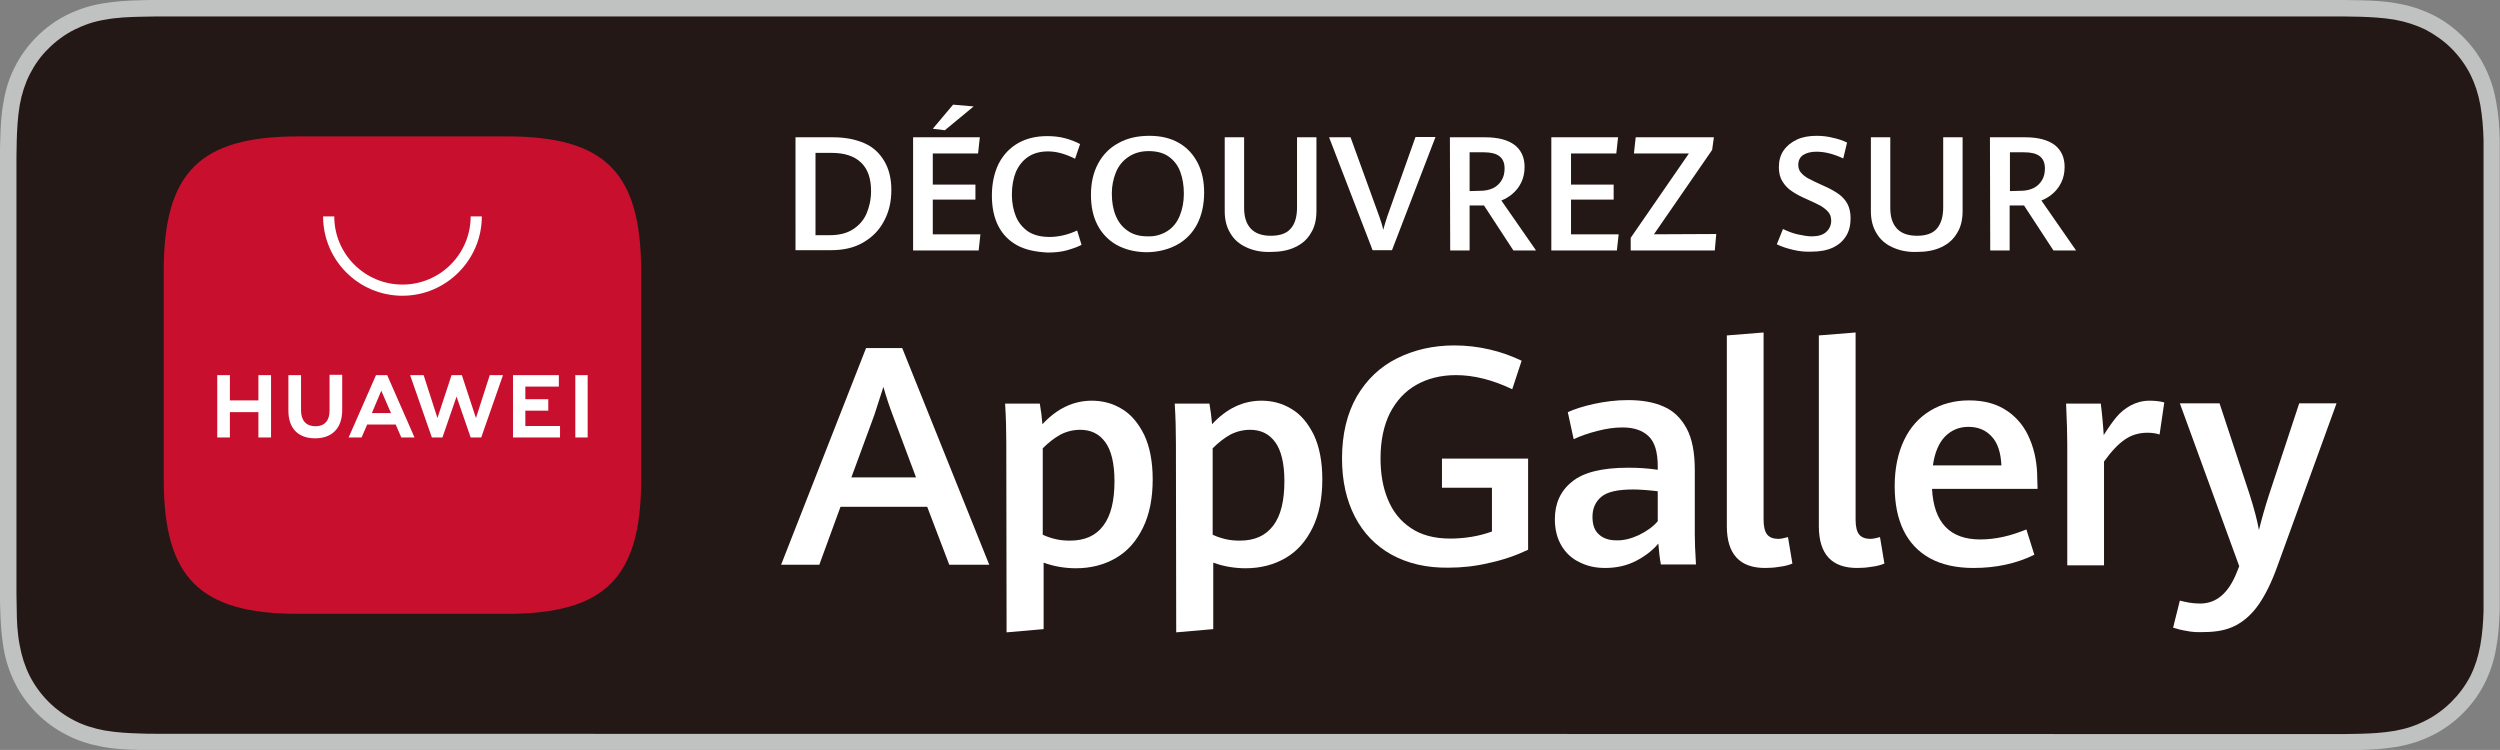 <svg xmlns="http://www.w3.org/2000/svg" xmlns:xlink="http://www.w3.org/1999/xlink" id="图层_1" x="0" y="0" version="1.1" viewBox="0 0 850.4 255.1" xml:space="preserve" style="enable-background:new 0 0 850.4 255.1"><rect x="0" y="0" width="850.4" height="255.1" fill="#808080" stroke="none"/><style type="text/css">.st0{fill:#c0c1c1}.st1{fill:#231815}.st2{fill:#c8102e}.st3{fill:#fff}</style><g><g><g><path d="M790.4,0H60c-2.3,0-4.6,0-6.9,0c-1.9,0-3.8,0-5.8,0.1c-4.2,0.1-8.4,0.4-12.6,1.1s-8.1,2-12,3.9 c-3.8,1.9-7.2,4.4-10.2,7.4S7,18.9,5.1,22.7c-2,3.8-3.2,7.8-3.9,12c-0.8,4.2-1,8.4-1.1,12.6C0,49.3,0,51.2,0,53.2 c0,2.3,0,4.6,0,6.9v135c0,2.3,0,4.6,0,6.9c0,2,0,3.8,0.1,5.8c0.1,4.2,0.4,8.4,1.1,12.6c0.7,4.2,2,8.2,3.9,12s4.4,7.2,7.4,10.2 s6.4,5.5,10.2,7.4c3.8,2,7.8,3.2,12,4s8.4,1,12.6,1.1c1.9,0,3.9,0.1,5.8,0.1c2.3,0,4.6,0,6.9,0h730.4c2.3,0,4.6,0,6.8,0 c1.9,0,3.9,0,5.8-0.1c4.2-0.1,8.4-0.4,12.6-1.1c4.2-0.8,8.1-2,12-4c3.8-1.9,7.2-4.4,10.2-7.4s5.5-6.4,7.4-10.2s3.2-7.8,3.9-12 c0.8-4.2,1-8.4,1.2-12.6c0-2,0-3.8,0-5.8c0-2.3,0-4.6,0-6.9V60c0-2.3,0-4.6,0-6.9c0-1.9,0-3.9,0-5.8c-0.1-4.2-0.4-8.4-1.2-12.6 c-0.7-4.2-2-8.2-3.9-12s-4.4-7.2-7.4-10.2s-6.4-5.5-10.2-7.4c-3.9-1.9-7.8-3.2-12-3.9c-4.1-0.8-8.4-1-12.6-1.1 c-1.9,0-3.9-0.1-5.8-0.1C795,0,792.7,0,790.4,0L790.4,0z" class="st0"/><path d="M53.2,249.6c-1.9,0-3.8,0-5.7-0.1c-3.5-0.1-7.7-0.3-11.8-1c-3.8-0.7-7.3-1.8-10.4-3.4 c-3.3-1.7-6.2-3.8-8.8-6.4c-2.6-2.6-4.7-5.5-6.4-8.8c-1.6-3.2-2.7-6.6-3.4-10.4c-0.8-4.2-1-8.5-1-11.8c0-1.3-0.1-5.7-0.1-5.7 V53.2c0,0,0.1-4.4,0.1-5.6c0.1-3.3,0.3-7.6,1-11.8c0.7-3.9,1.8-7.3,3.4-10.5c1.7-3.3,3.8-6.3,6.4-8.8c2.6-2.6,5.6-4.8,8.8-6.4 s6.6-2.8,10.4-3.4c4.2-0.8,8.5-0.9,11.8-1l5.7-0.1h744l5.7,0.1c3.2,0.1,7.5,0.3,11.7,1c3.8,0.7,7.2,1.8,10.5,3.4 c3.2,1.7,6.2,3.8,8.8,6.4s4.7,5.5,6.4,8.8c1.6,3.2,2.7,6.6,3.4,10.4c0.7,4,1,8.1,1.1,11.9c0,1.8,0,3.7,0,5.6c0,2.4,0,4.6,0,6.9 v135c0,2.3,0,4.5,0,6.8c0,2,0,3.9,0,5.9c-0.1,3.7-0.4,7.8-1.1,11.7c-0.7,3.9-1.8,7.3-3.4,10.5c-1.7,3.3-3.9,6.2-6.4,8.7 c-2.6,2.6-5.6,4.8-8.8,6.4c-3.3,1.7-6.6,2.8-10.5,3.5c-4,0.7-8.2,0.9-11.8,1c-1.8,0-3.8,0.1-5.6,0.1h-6.8L53.2,249.6z" class="st1"/></g></g><path d="M172.4,46.4h-71c-33.4,0-45.7,12.2-45.7,45.7v71c0,33.4,12.2,45.7,45.7,45.7h71c33.4,0,45.7-12.2,45.7-45.7 v-71C218,58.6,205.8,46.4,172.4,46.4z" class="st2"/><path d="M315.4,172.4h-29.5l-7.2,19.7h-13l28.9-73.7h12.3l29.6,73.7h-13.6L315.4,172.4z M289.6,162.4h22l-7.9-21.1 c-1.1-2.9-2.2-6.1-3.2-9.7c-1,3.1-2,6.3-3.1,9.6L289.6,162.4z" class="st3"/><path d="M342.3,150.7c0-4.1-0.1-8.5-0.4-13.4h11.8c0.4,2.3,0.7,4.6,0.9,7c4.9-5.3,10.5-8,16.8-8 c3.7,0,7.1,0.9,10.2,2.8c3.1,1.8,5.6,4.8,7.6,8.8c1.9,4,2.9,9.1,2.9,15.2c0,6.4-1.1,11.9-3.3,16.4c-2.2,4.5-5.2,8-9.2,10.3 c-3.9,2.3-8.5,3.5-13.6,3.5c-3.7,0-7.4-0.6-11-1.9V214l-12.6,1.1L342.3,150.7L342.3,150.7z M375.3,178.8c2.6-3.4,3.8-8.5,3.8-15.1 c0-6.1-1.1-10.6-3.2-13.4c-2.1-2.8-4.9-4.1-8.5-4.1c-2.4,0-4.7,0.6-6.8,1.7c-2.1,1.2-4,2.7-5.9,4.6v29.4c1.3,0.6,2.7,1.1,4.4,1.5 c1.7,0.4,3.3,0.5,4.9,0.5C369,183.9,372.8,182.2,375.3,178.8z" class="st3"/><path d="M400,150.7c0-4.1-0.1-8.5-0.4-13.4h11.8c0.4,2.3,0.7,4.6,0.9,7c4.9-5.3,10.5-8,16.8-8c3.7,0,7.1,0.9,10.2,2.8 c3.1,1.8,5.6,4.8,7.6,8.8c1.9,4,2.9,9.1,2.9,15.2c0,6.4-1.1,11.9-3.3,16.4c-2.2,4.5-5.2,8-9.2,10.3c-3.9,2.3-8.5,3.5-13.6,3.5 c-3.7,0-7.4-0.6-11-1.9V214l-12.6,1.1L400,150.7L400,150.7z M433.1,178.8c2.6-3.4,3.8-8.5,3.8-15.1c0-6.1-1.1-10.6-3.2-13.4 c-2.1-2.8-4.9-4.1-8.5-4.1c-2.4,0-4.7,0.6-6.8,1.7c-2.1,1.2-4,2.7-5.9,4.6v29.4c1.3,0.6,2.7,1.1,4.4,1.5c1.7,0.4,3.3,0.5,4.9,0.5 C426.8,183.9,430.5,182.2,433.1,178.8z" class="st3"/><path d="M473.4,188.7c-5.4-3-9.6-7.3-12.5-12.9c-2.9-5.6-4.4-12.2-4.4-19.8c0-8.3,1.7-15.3,5-21.1 c3.4-5.8,7.9-10.1,13.7-13c5.8-2.9,12.3-4.4,19.5-4.4c4.2,0,8.3,0.5,12.1,1.4c3.9,0.9,7.4,2.2,10.8,3.8l-3.2,9.7 c-6.7-3.2-13.1-4.8-19.1-4.8c-5.1,0-9.6,1.1-13.5,3.3s-6.8,5.4-9,9.6c-2.1,4.2-3.2,9.4-3.2,15.4c0,5.3,0.8,9.9,2.5,14 s4.2,7.3,7.8,9.7c3.5,2.4,8,3.6,13.4,3.6c2.4,0,4.9-0.2,7.3-0.6c2.4-0.4,4.7-1,6.9-1.8v-14.9h-17V156h29.3v31 c-4.2,2-8.6,3.5-13.3,4.5c-4.6,1.1-9.2,1.6-13.8,1.6C485.3,193.2,478.9,191.7,473.4,188.7z" class="st3"/><path d="M565,192.2c-0.4-2.1-0.7-4.6-0.9-7.3c-1.9,2.3-4.5,4.3-7.6,5.9c-3.1,1.6-6.6,2.4-10.5,2.4 c-3.2,0-6-0.6-8.6-1.9c-2.6-1.2-4.7-3.1-6.2-5.6s-2.3-5.5-2.3-9.1c0-5.3,1.9-9.6,5.8-12.7c3.8-3.2,10.2-4.8,19.2-4.8 c3.4,0,6.7,0.2,10,0.7v-1.1c0-4.9-1-8.3-3.1-10.3s-5-3-8.9-3c-2.7,0-5.5,0.4-8.6,1.2s-5.7,1.7-8,2.8l-2-9.2c2.2-1,5.2-2,8.9-2.8 s7.5-1.3,11.6-1.3c4.7,0,8.8,0.7,12.1,2.2c3.3,1.4,5.9,3.9,7.8,7.4c1.9,3.5,2.8,8.2,2.8,14.2v21.8c0,2.3,0.1,5.7,0.4,10.3H565 V192.2z M557.5,182c2.6-1.3,4.8-2.8,6.4-4.7v-10.2c-3.4-0.4-6.2-0.6-8.4-0.6c-5.2,0-8.8,0.8-10.8,2.5s-3,3.9-3,6.8 c0,2.7,0.7,4.7,2.2,6c1.4,1.3,3.4,2,5.9,2C552.3,183.9,554.9,183.2,557.5,182z" class="st3"/><path d="M587.4,179v-64.9l12.5-1v63.7c0,2.3,0.4,4,1.2,5s2.1,1.5,3.8,1.5c0.8,0,1.9-0.2,3.3-0.6l1.5,9 c-1.2,0.5-2.6,0.9-4.4,1.1c-1.7,0.3-3.3,0.4-4.9,0.4C591.8,193.2,587.4,188.5,587.4,179z" class="st3"/><path d="M618.7,179v-64.9l12.5-1v63.7c0,2.3,0.4,4,1.2,5s2.1,1.5,3.8,1.5c0.8,0,1.9-0.2,3.3-0.6l1.5,9 c-1.2,0.5-2.6,0.9-4.4,1.1c-1.7,0.3-3.3,0.4-4.9,0.4C623.1,193.2,618.7,188.5,618.7,179z" class="st3"/><path d="M693.1,166.3h-35.9c0.6,11.5,6.1,17.2,16.4,17.2c2.6,0,5.2-0.3,7.9-0.9c2.7-0.6,5.3-1.5,7.8-2.5l2.7,8.6 c-6.1,3-13,4.5-20.7,4.5c-5.8,0-10.8-1.1-14.8-3.3s-7-5.4-9-9.5s-3-9.1-3-15c0-6.1,1.1-11.3,3.2-15.7c2.1-4.4,5.1-7.7,8.9-10 c3.8-2.3,8.2-3.5,13.2-3.5c5.2,0,9.5,1.2,13,3.6c3.5,2.4,6.1,5.7,7.7,9.7c1.7,4,2.5,8.5,2.5,13.4L693.1,166.3L693.1,166.3z M680.8,158.3c-0.2-4.4-1.3-7.7-3.3-9.8c-2-2.2-4.6-3.3-7.9-3.3c-3.2,0-5.8,1.1-8,3.3c-2.1,2.2-3.5,5.5-4.1,9.8H680.8z" class="st3"/><path d="M703.2,151.1c0-3-0.1-7.6-0.4-13.8h11.8c0.2,1.5,0.4,3.4,0.6,5.5c0.2,2.1,0.3,3.8,0.4,5.2 c1.5-2.4,2.9-4.4,4.3-6.1s3.1-3,4.9-4c1.9-1,4-1.6,6.4-1.6c1.9,0,3.6,0.2,5,0.6l-1.6,10.9c-1.2-0.4-2.6-0.6-4.1-0.6 c-3,0-5.5,0.8-7.7,2.3s-4.6,4-7.1,7.5v35.3h-12.5L703.2,151.1L703.2,151.1z" class="st3"/><path d="M743.7,214.6c-1.8-0.3-3.3-0.7-4.5-1.1l2.3-9.2c0.8,0.2,1.9,0.5,3.2,0.7s2.5,0.3,3.7,0.3 c5.6,0,9.7-3.6,12.5-10.7l0.8-2l-20.2-55.4H755l10.2,30.9c1.7,5.3,2.7,9.3,3.2,12.2c1-4,2.1-7.9,3.4-11.9l10.3-31.2h12.7 l-20.2,55.6c-1.9,5.3-4,9.5-6.2,12.7s-4.8,5.6-7.8,7.2c-3,1.6-6.6,2.3-10.9,2.3C747.5,215.1,745.6,215,743.7,214.6z" class="st3"/><path d="M87.9,127.6h4.3v21.2h-4.3v-8.6h-9.7v8.6h-4.3v-21.2h4.3v8.6h9.7V127.6z M112.1,139.7c0,3.4-1.7,5.3-4.8,5.3 c-3.1,0-4.9-1.9-4.9-5.4v-12h-4.3v12.1c0,6,3.3,9.4,9.1,9.4c5.8,0,9.2-3.5,9.2-9.6v-12h-4.3L112.1,139.7L112.1,139.7z M161.9,142.2 l-4.8-14.6h-3.5l-4.8,14.6l-4.7-14.6h-4.6l7.4,21.2h3.6l4.8-13.9l4.8,13.9h3.6l7.4-21.2h-4.5L161.9,142.2z M178.7,139.7h7.8v-3.9 h-7.8v-4.3h11.4v-3.9h-15.6v21.2h16v-3.9h-11.8L178.7,139.7L178.7,139.7z M195.7,148.8h4.2v-21.2h-4.2V148.8z M124.9,144.4 l-1.9,4.4h-4.4l9.3-21.2h3.8l9.3,21.2h-4.5l-1.9-4.4H124.9z M126.5,140.5h6.5l-3.3-7.6L126.5,140.5z" class="st3"/><path d="M136.9,100.6c-14.9,0-27-12.1-27-27h3.8c0,12.8,10.4,23.2,23.2,23.2s23.2-10.4,23.2-23.2h3.8 C163.9,88.4,151.8,100.6,136.9,100.6z" class="st3"/><path d="M270.6,46.7h12.7c4.2,0,7.7,0.7,10.7,2s5.2,3.4,6.8,6.1c1.6,2.7,2.4,6,2.4,9.8c0,4-0.8,7.5-2.5,10.6 c-1.6,3.1-4,5.5-7.1,7.3s-6.7,2.6-10.9,2.6h-12.1V46.7z M282.3,80c3,0,5.6-0.6,7.7-1.9s3.7-3.1,4.7-5.3c1-2.3,1.6-4.9,1.6-7.8 c0-4.3-1.1-7.5-3.4-9.7s-5.6-3.3-10.1-3.3h-5.4v28C277.4,80,282.3,80,282.3,80z" class="st3"/><path d="M310.6,46.7h22.7l-0.6,5.5h-15.4v10.6h14.5v5.1h-14.5v11.8h16.2l-0.6,5.5h-22.3L310.6,46.7L310.6,46.7z M317.3,43.8l6.9-8.2l7,0.6l-9.8,8.1L317.3,43.8z" class="st3"/><path d="M346.1,83.5c-2.8-1.5-5-3.7-6.5-6.6s-2.2-6.4-2.2-10.4c0-4.1,0.8-7.7,2.3-10.8c1.6-3.1,3.8-5.4,6.6-7 c2.8-1.6,6.1-2.4,9.9-2.4c2.1,0,4.1,0.2,6,0.7s3.7,1.2,5.2,2l-1.7,5c-3.2-1.6-6.2-2.5-9.2-2.5c-2.6,0-4.9,0.6-6.7,1.8 c-1.8,1.2-3.2,2.9-4.2,5.1c-0.9,2.2-1.4,4.8-1.4,7.8c0,2.8,0.5,5.3,1.4,7.5c0.9,2.1,2.3,3.8,4.2,5.1c1.9,1.2,4.3,1.8,7.2,1.8 c3,0,6.2-0.7,9.4-2.2l1.5,4.9c-1.6,0.8-3.4,1.4-5.2,1.9c-1.9,0.5-4,0.7-6.3,0.7C352.3,85.7,348.9,85,346.1,83.5z" class="st3"/><path d="M379.8,83.3c-2.8-1.6-5-3.9-6.5-6.8s-2.2-6.3-2.2-10.2c0-4.1,0.8-7.6,2.4-10.6s3.9-5.4,6.9-7 c3-1.7,6.5-2.5,10.6-2.5c3.9,0,7.2,0.8,10,2.4s4.9,3.9,6.4,6.8c1.5,2.9,2.2,6.3,2.2,10.1c0,4.1-0.8,7.7-2.4,10.8 c-1.6,3-3.9,5.4-6.9,7s-6.5,2.5-10.5,2.5C386,85.7,382.7,84.9,379.8,83.3z M397.1,78.6c1.9-1.2,3.3-3,4.2-5.2 c0.9-2.2,1.4-4.7,1.4-7.5c0-2.8-0.4-5.2-1.2-7.4s-2.1-3.9-3.9-5.2s-4.1-1.9-6.9-1.9c-2.7,0-5,0.7-6.9,2s-3.3,3-4.2,5.2 c-0.9,2.2-1.4,4.6-1.4,7.2c0,2.8,0.4,5.3,1.3,7.5s2.2,3.9,4.1,5.2c1.8,1.3,4.1,1.9,6.8,1.9C392.9,80.5,395.2,79.8,397.1,78.6z" class="st3"/><path d="M423.9,84.1c-2.4-1.1-4.2-2.7-5.4-4.8c-1.3-2.1-1.9-4.6-1.9-7.5V46.7h6.6v24.1c0,3.1,0.8,5.4,2.3,7 s3.8,2.4,6.8,2.4c3.1,0,5.4-0.8,6.8-2.5c1.4-1.6,2.1-4,2.1-7.2V46.7h6.6v25.1c0,2.9-0.6,5.5-1.9,7.5c-1.2,2.1-3,3.7-5.4,4.8 c-2.3,1.1-5.1,1.6-8.3,1.6C429,85.8,426.2,85.2,423.9,84.1z" class="st3"/><path d="M452.1,46.7h7.3l9.8,27c0.2,0.5,0.4,1.2,0.7,2.1c0.3,0.9,0.5,1.7,0.6,2.4c0.6-2.1,1.1-3.7,1.4-4.6l9.6-27h6.8 l-14.8,38.5h-6.6L452.1,46.7z" class="st3"/><path d="M493.2,46.7h12c4.4,0,7.7,0.9,10,2.6c2.3,1.8,3.4,4.3,3.4,7.5c0,2-0.4,3.8-1.2,5.4s-1.8,2.8-3,3.8 s-2.4,1.7-3.7,2.2l11.8,17h-7.7l-10-15.3h-4.9v15.3h-6.6L493.2,46.7L493.2,46.7z M503.6,64.9c1.6,0,3-0.3,4.3-0.9 c1.2-0.6,2.2-1.5,2.9-2.7c0.7-1.1,1-2.5,1-4c0-1.9-0.6-3.3-1.8-4.2c-1.2-0.9-3-1.3-5.3-1.3h-4.8V65L503.6,64.9L503.6,64.9z" class="st3"/><path d="M527.7,46.7h22.7l-0.6,5.5h-15.4v10.6h14.5v5.1h-14.5v11.8h16.2l-0.6,5.5h-22.3L527.7,46.7L527.7,46.7z" class="st3"/><path d="M583.8,79.6l-0.5,5.6h-28.6v-4.3l19.8-28.7h-18.7l0.6-5.5H583l-0.6,4.3l-19.8,28.7L583.8,79.6L583.8,79.6z" class="st3"/><path d="M610,85c-2.1-0.5-4-1.1-5.6-1.9l2.1-5.2c1.5,0.7,3.1,1.4,4.9,1.8s3.5,0.7,4.9,0.7c2.2,0,3.8-0.5,4.9-1.5 c1.1-1,1.7-2.3,1.7-3.8c0-1.2-0.3-2.2-1-3s-1.6-1.5-2.6-2.1c-1.1-0.6-2.6-1.3-4.6-2.2c-2.1-0.9-3.8-1.8-5.1-2.7 c-1.4-0.9-2.5-2.1-3.3-3.4c-0.8-1.3-1.2-2.9-1.2-4.8c0-2.2,0.5-4.1,1.6-5.7c1.1-1.6,2.6-2.8,4.5-3.7s4.2-1.3,6.7-1.3 c1.9,0,3.8,0.2,5.7,0.7c1.9,0.4,3.5,1,4.7,1.6l-1.3,5.4c-3.2-1.5-6.2-2.3-9.1-2.3c-1.9,0-3.4,0.4-4.5,1.1c-1.1,0.7-1.7,1.9-1.7,3.4 c0,1,0.3,1.9,0.9,2.6c0.6,0.7,1.4,1.4,2.5,2s2.8,1.4,5,2.4c2.1,0.9,3.9,1.9,5.2,2.8s2.4,2.1,3.1,3.4c0.7,1.3,1.1,3,1.1,4.9 c0,2.4-0.5,4.5-1.6,6.2s-2.6,3-4.6,3.9s-4.4,1.3-7.1,1.3C614.2,85.7,612.1,85.5,610,85z" class="st3"/><path d="M643.7,84.1c-2.4-1.1-4.2-2.7-5.4-4.8c-1.3-2.1-1.9-4.6-1.9-7.5V46.7h6.6v24.1c0,3.1,0.8,5.4,2.3,7 s3.8,2.4,6.8,2.4c3.1,0,5.4-0.8,6.8-2.5s2.1-4,2.1-7.2V46.7h6.6v25.1c0,2.9-0.6,5.5-1.9,7.5c-1.2,2.1-3,3.7-5.4,4.8 c-2.3,1.1-5.1,1.6-8.3,1.6C648.8,85.8,646.1,85.2,643.7,84.1z" class="st3"/><path d="M676.9,46.7h12c4.4,0,7.7,0.9,10,2.6c2.3,1.8,3.4,4.3,3.4,7.5c0,2-0.4,3.8-1.2,5.4s-1.8,2.8-3,3.8 s-2.4,1.7-3.7,2.2l11.8,17h-7.7l-10-15.3h-4.9v15.3H677L676.9,46.7L676.9,46.7z M687.4,64.9c1.6,0,3-0.3,4.3-0.9 c1.2-0.6,2.2-1.5,2.9-2.7c0.7-1.1,1-2.5,1-4c0-1.9-0.6-3.3-1.8-4.2s-3-1.3-5.3-1.3h-4.8V65L687.4,64.9L687.4,64.9z" class="st3"/></g></svg>